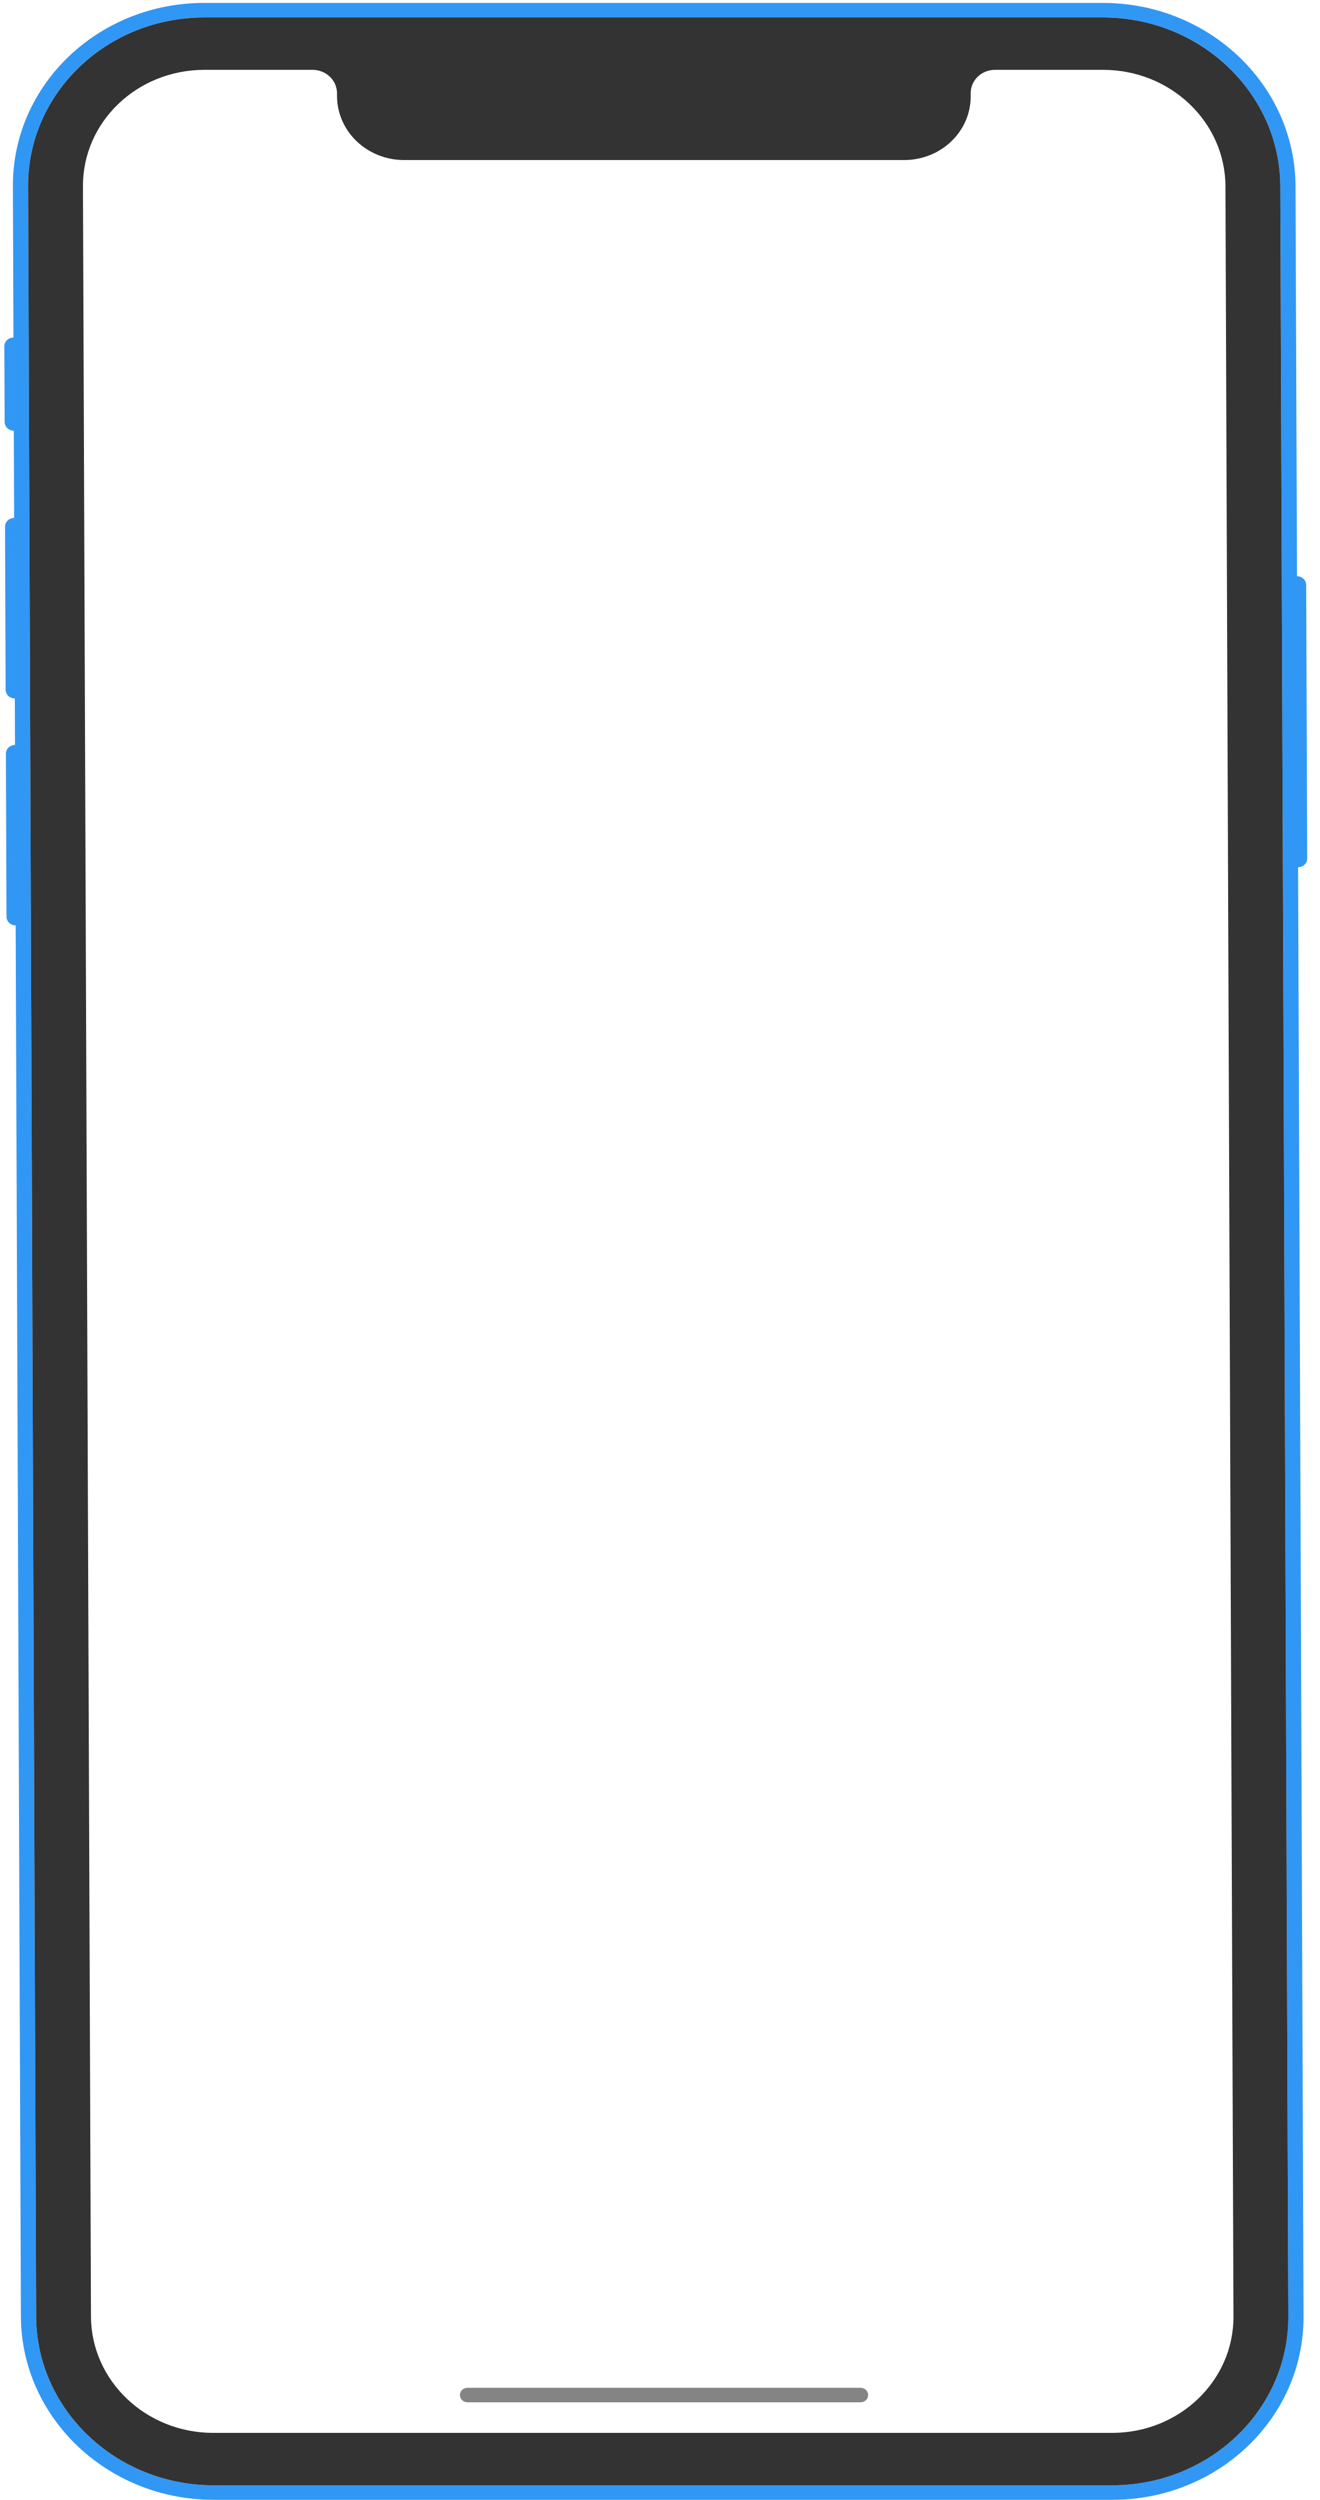 <svg width="140" height="265" viewBox="0 0 140 265" fill="none" xmlns="http://www.w3.org/2000/svg">
<path fill-rule="evenodd" clip-rule="evenodd" d="M116.974 0.309L21.651 0.309C10.408 0.309 1.326 9.009 1.367 19.742L2.217 245.538C2.257 256.271 11.404 264.972 22.647 264.972L117.971 264.972C129.214 264.972 138.295 256.271 138.255 245.538L137.676 91.923C138.212 91.923 138.644 91.508 138.642 90.997L138.533 62.002C138.531 61.491 138.095 61.076 137.56 61.076L137.404 19.742C137.364 9.009 128.217 0.309 116.974 0.309ZM2.982 19.742C2.945 9.861 11.306 1.851 21.657 1.851L116.98 1.851C127.331 1.851 135.752 9.861 135.789 19.742L136.639 245.538C136.676 255.419 128.315 263.429 117.965 263.429L22.642 263.429C12.291 263.429 3.87 255.419 3.833 245.538L2.982 19.742ZM1.464 45.653L1.427 35.782C0.892 35.782 0.459 36.197 0.461 36.708L0.491 44.728C0.493 45.239 0.929 45.653 1.464 45.653ZM1.499 54.907L1.571 74.032C1.036 74.032 0.6 73.617 0.598 73.106L0.533 55.832C0.531 55.321 0.964 54.907 1.499 54.907ZM1.662 98.092L1.59 78.967C1.054 78.967 0.622 79.382 0.624 79.893L0.689 97.167C0.691 97.678 1.126 98.092 1.662 98.092Z" fill="#3197F5"/>
<path fill-rule="evenodd" clip-rule="evenodd" d="M129.972 19.742C129.947 12.925 124.142 7.404 117.001 7.404L105.53 7.404C104.102 7.404 102.949 8.509 102.954 9.872L102.955 10.18C102.969 13.943 99.814 16.966 95.872 16.966L42.879 16.966C38.936 16.966 35.758 13.943 35.744 10.18L35.743 9.872C35.738 8.509 34.576 7.404 33.149 7.404L21.677 7.404C14.536 7.404 8.773 12.925 8.799 19.742L9.649 245.539C9.675 252.356 15.479 257.878 22.621 257.878L117.944 257.878C125.085 257.878 130.848 252.356 130.823 245.539L129.972 19.742ZM21.657 1.852L116.98 1.852C127.32 1.852 135.752 9.872 135.789 19.742L136.639 245.539C136.676 255.41 128.305 263.43 117.965 263.43L22.642 263.43C12.301 263.43 3.87 255.41 3.833 245.539L2.982 19.742C2.945 9.872 11.316 1.852 21.657 1.852Z" fill="#333333"/>
<path opacity="0.6" fill-rule="evenodd" clip-rule="evenodd" d="M48.779 253.867C48.777 253.441 49.138 253.096 49.584 253.096L91.267 253.096C91.714 253.096 92.077 253.441 92.078 253.867C92.08 254.293 91.719 254.638 91.273 254.638L49.59 254.638C49.143 254.638 48.78 254.293 48.779 253.867Z" fill="#333333"/>
</svg>

